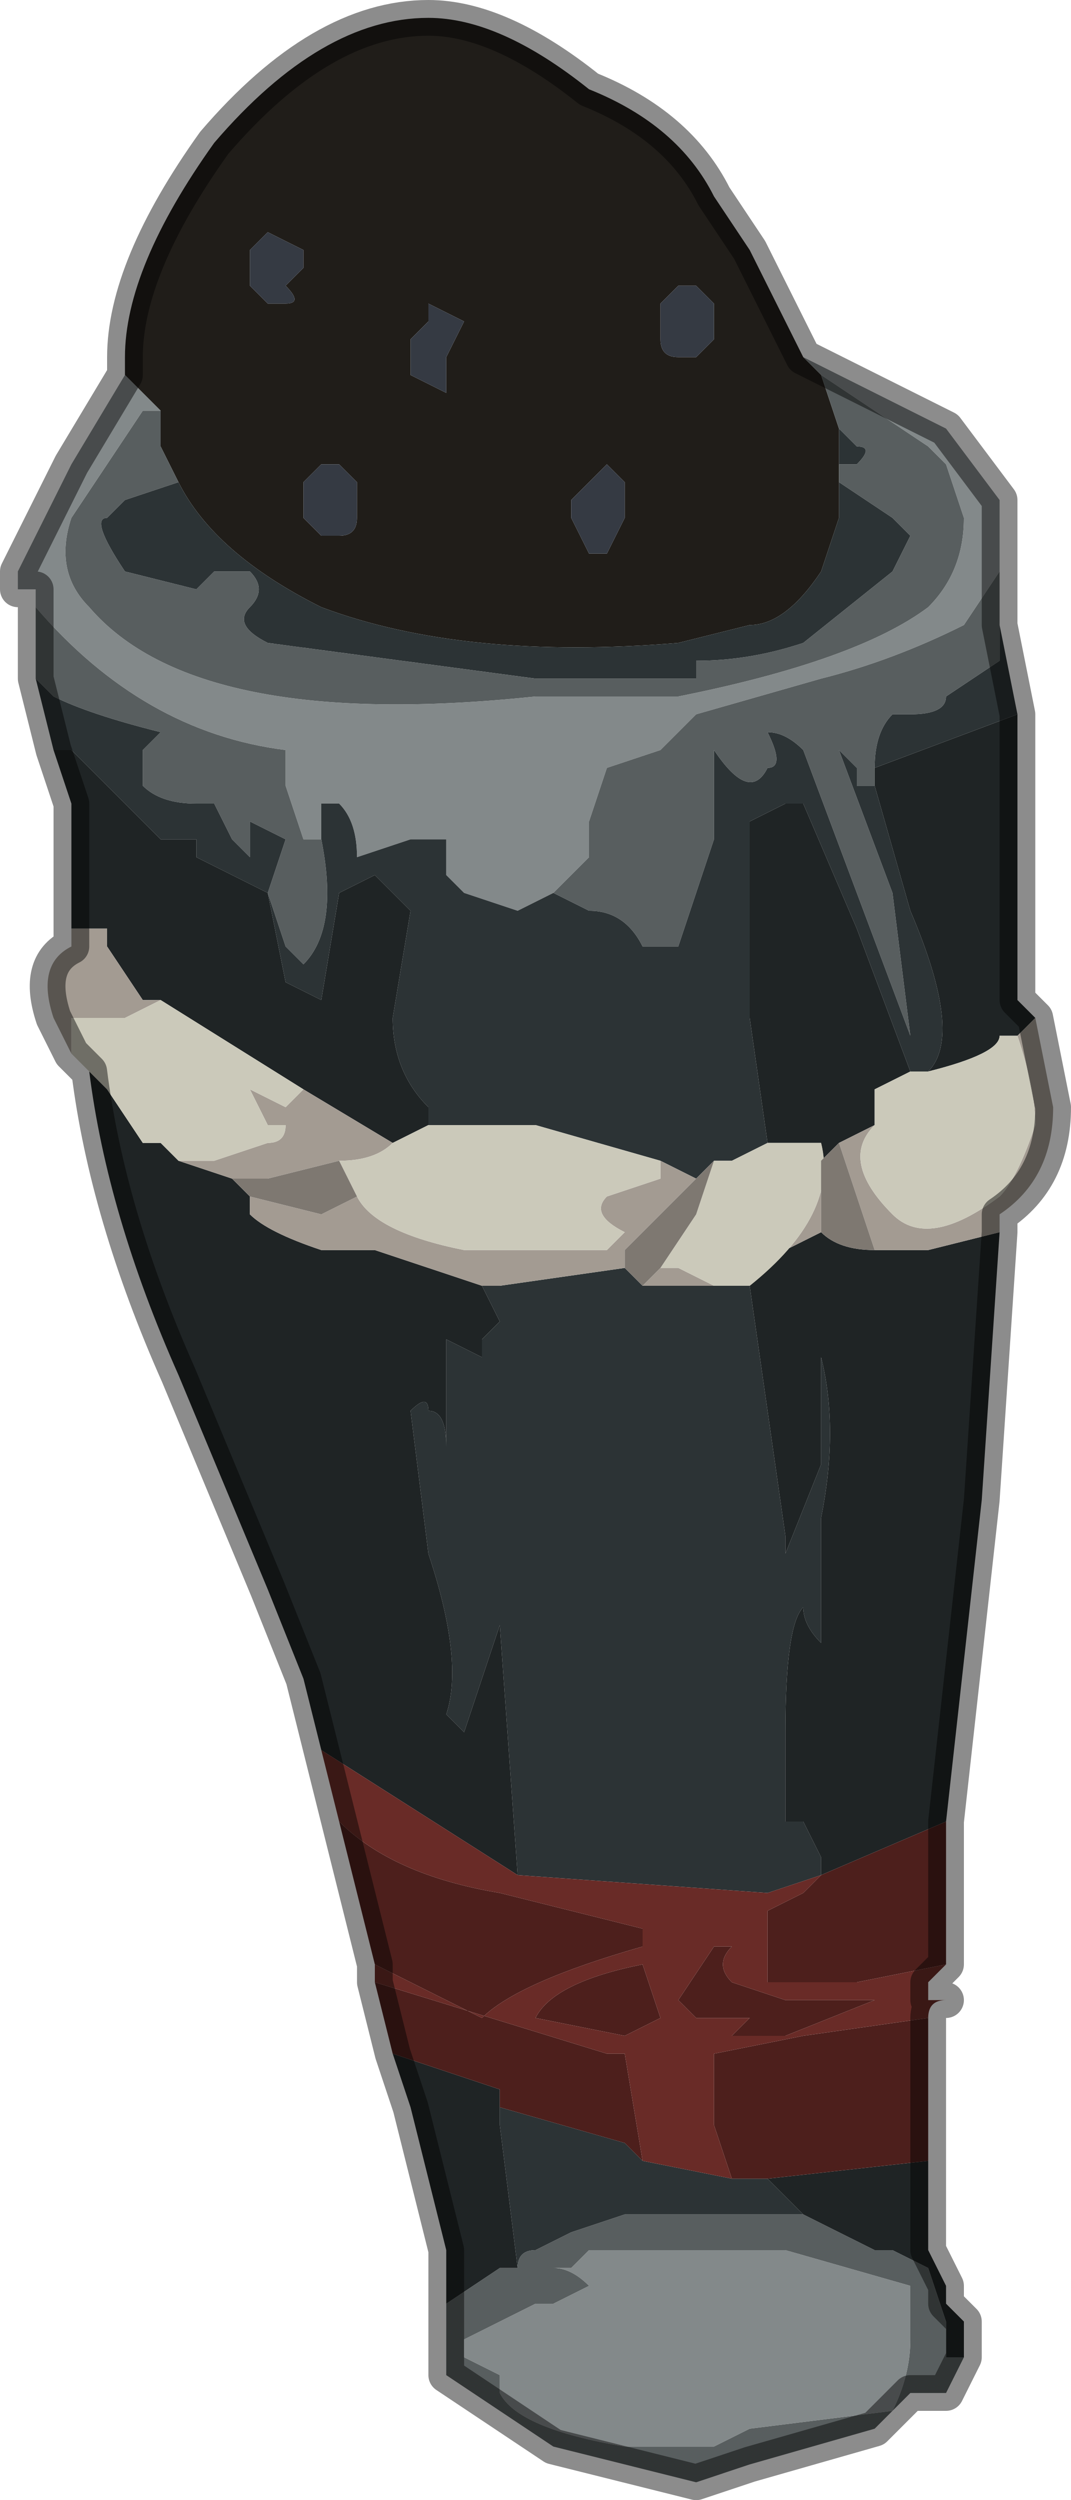 <?xml version="1.0" encoding="UTF-8" standalone="no"?>
<svg xmlns:xlink="http://www.w3.org/1999/xlink" height="7.0px" width="3.0px" xmlns="http://www.w3.org/2000/svg">
  <g transform="matrix(1.0, 0.0, 0.0, 1.0, 1.5, 3.5)">
    <path d="M0.45 -2.7 L0.4 -2.7 0.35 -2.65 0.35 -2.55 Q0.35 -2.5 0.4 -2.5 L0.45 -2.5 0.5 -2.55 0.5 -2.65 0.45 -2.7 M-1.15 -2.45 L-1.15 -2.5 Q-1.15 -2.75 -0.9 -3.1 -0.6 -3.45 -0.3 -3.45 -0.1 -3.45 0.15 -3.25 0.4 -3.15 0.5 -2.95 L0.6 -2.8 0.65 -2.7 0.75 -2.5 0.8 -2.45 0.85 -2.3 0.85 -2.2 0.85 -2.15 0.85 -2.05 0.8 -1.9 Q0.7 -1.75 0.6 -1.75 L0.4 -1.7 Q-0.2 -1.65 -0.6 -1.8 -0.9 -1.95 -1.0 -2.15 L-1.05 -2.25 -1.05 -2.35 -1.05 -2.35 -1.15 -2.45 M0.1 -2.1 L0.1 -2.05 0.15 -1.95 0.2 -1.95 0.25 -2.05 0.25 -2.15 0.2 -2.2 0.15 -2.15 0.1 -2.1 0.1 -2.1 M-0.55 -2.2 L-0.6 -2.2 -0.65 -2.15 -0.65 -2.05 -0.6 -2.0 -0.55 -2.0 Q-0.5 -2.0 -0.5 -2.05 L-0.5 -2.15 -0.55 -2.2 M-0.25 -2.5 L-0.2 -2.6 -0.3 -2.65 -0.3 -2.6 -0.35 -2.55 -0.35 -2.45 -0.25 -2.4 Q-0.25 -2.45 -0.25 -2.5 M-0.65 -2.8 L-0.75 -2.85 -0.75 -2.85 -0.8 -2.8 -0.8 -2.7 -0.75 -2.65 -0.7 -2.65 Q-0.65 -2.65 -0.7 -2.7 L-0.65 -2.75 -0.65 -2.8" fill="#201d19" fill-rule="evenodd" stroke="none"/>
    <path d="M0.45 -2.7 L0.5 -2.65 0.5 -2.55 0.45 -2.5 0.4 -2.5 Q0.35 -2.5 0.35 -2.55 L0.35 -2.65 0.4 -2.7 0.45 -2.7 M0.1 -2.1 L0.1 -2.1 0.15 -2.15 0.2 -2.2 0.25 -2.15 0.25 -2.05 0.2 -1.95 0.15 -1.95 0.1 -2.05 0.1 -2.1 M-0.65 -2.8 L-0.65 -2.75 -0.7 -2.7 Q-0.65 -2.65 -0.7 -2.65 L-0.75 -2.65 -0.8 -2.7 -0.8 -2.8 -0.75 -2.85 -0.75 -2.85 -0.65 -2.8 M-0.25 -2.5 Q-0.25 -2.45 -0.25 -2.4 L-0.35 -2.45 -0.35 -2.55 -0.3 -2.6 -0.3 -2.65 -0.2 -2.6 -0.25 -2.5 M-0.55 -2.2 L-0.5 -2.15 -0.5 -2.05 Q-0.5 -2.0 -0.55 -2.0 L-0.6 -2.0 -0.65 -2.05 -0.65 -2.15 -0.6 -2.2 -0.55 -2.2" fill="#353a43" fill-rule="evenodd" stroke="none"/>
    <path d="M-1.15 -2.45 L-1.05 -2.35 -1.1 -2.35 -1.3 -2.05 Q-1.35 -1.9 -1.25 -1.8 -0.95 -1.45 0.0 -1.55 L0.4 -1.55 Q0.9 -1.65 1.1 -1.8 1.2 -1.9 1.2 -2.05 L1.15 -2.2 1.1 -2.25 0.8 -2.45 0.75 -2.5 1.15 -2.3 1.3 -2.1 1.3 -1.9 1.2 -1.75 Q1.0 -1.65 0.8 -1.6 L0.45 -1.5 0.35 -1.4 0.2 -1.35 0.2 -1.35 0.15 -1.2 0.15 -1.1 0.05 -1.0 -0.05 -0.95 -0.2 -1.0 -0.25 -1.05 -0.25 -1.15 -0.35 -1.15 -0.5 -1.1 Q-0.5 -1.2 -0.55 -1.25 L-0.6 -1.25 -0.6 -1.15 -0.65 -1.15 -0.65 -1.15 -0.7 -1.3 -0.7 -1.4 Q-1.1 -1.45 -1.4 -1.8 L-1.4 -1.85 -1.45 -1.85 -1.45 -1.9 -1.3 -2.2 -1.15 -2.45 M1.05 2.9 L1.05 3.05 Q1.05 3.15 1.0 3.25 L0.6 3.3 0.5 3.35 0.25 3.35 Q-0.05 3.3 -0.1 3.2 L-0.1 3.15 -0.2 3.1 -0.2 3.05 -0.1 3.0 0.0 2.95 0.05 2.95 0.15 2.9 Q0.1 2.85 0.05 2.85 L0.1 2.85 0.15 2.8 0.3 2.8 0.7 2.8 1.05 2.9" fill="#83898a" fill-rule="evenodd" stroke="none"/>
    <path d="M-1.05 -2.35 L-1.05 -2.35 -1.05 -2.25 -1.0 -2.15 -1.15 -2.1 -1.2 -2.05 Q-1.25 -2.05 -1.15 -1.9 L-0.95 -1.85 -0.9 -1.9 -0.8 -1.9 Q-0.75 -1.85 -0.8 -1.8 -0.85 -1.75 -0.75 -1.7 L0.0 -1.6 0.45 -1.6 0.45 -1.65 Q0.6 -1.65 0.75 -1.7 L1.0 -1.9 1.05 -2.0 1.0 -2.05 1.0 -2.05 0.85 -2.15 0.85 -2.2 0.85 -2.2 0.9 -2.2 Q0.95 -2.25 0.9 -2.25 L0.85 -2.3 0.8 -2.45 1.1 -2.25 1.15 -2.2 1.2 -2.05 Q1.2 -1.9 1.1 -1.8 0.9 -1.65 0.4 -1.55 L0.0 -1.55 Q-0.95 -1.45 -1.25 -1.8 -1.35 -1.9 -1.3 -2.05 L-1.1 -2.35 -1.05 -2.35 M1.3 -1.9 L1.3 -1.75 1.3 -1.65 1.15 -1.55 Q1.15 -1.5 1.05 -1.5 L1.0 -1.5 Q0.95 -1.45 0.95 -1.35 L0.95 -1.35 0.95 -1.3 0.9 -1.3 0.9 -1.35 0.85 -1.4 0.85 -1.4 1.0 -1.0 1.05 -0.6 0.75 -1.4 Q0.7 -1.45 0.65 -1.45 0.7 -1.35 0.65 -1.35 0.6 -1.25 0.5 -1.4 L0.5 -1.15 0.4 -0.85 0.35 -0.85 0.3 -0.85 Q0.25 -0.95 0.15 -0.95 L0.05 -1.0 0.05 -1.0 0.15 -1.1 0.15 -1.2 0.2 -1.35 0.2 -1.35 0.35 -1.4 0.45 -1.5 0.8 -1.6 Q1.0 -1.65 1.2 -1.75 L1.3 -1.9 M1.2 3.1 L1.15 3.2 1.1 3.2 1.05 3.2 1.0 3.25 0.95 3.3 0.6 3.4 0.45 3.45 0.05 3.35 -0.25 3.15 -0.25 2.95 -0.25 2.95 -0.1 2.85 -0.05 2.85 Q-0.05 2.8 0.0 2.8 L0.1 2.75 0.25 2.7 0.3 2.7 0.45 2.7 0.75 2.7 0.95 2.8 1.0 2.8 1.1 2.85 1.15 3.0 1.15 3.1 1.2 3.1 M-1.4 -1.6 L-1.4 -1.85 -1.4 -1.8 Q-1.1 -1.45 -0.7 -1.4 L-0.7 -1.3 -0.65 -1.15 -0.65 -1.15 -0.6 -1.15 Q-0.55 -0.9 -0.65 -0.8 L-0.7 -0.85 -0.75 -1.0 -0.7 -1.15 -0.8 -1.2 -0.8 -1.1 -0.85 -1.15 -0.9 -1.25 -0.95 -1.25 Q-1.05 -1.25 -1.1 -1.3 L-1.1 -1.4 -1.05 -1.45 Q-1.25 -1.5 -1.35 -1.55 L-1.4 -1.6 M1.05 2.9 L0.7 2.8 0.3 2.8 0.15 2.8 0.1 2.85 0.05 2.85 Q0.1 2.85 0.15 2.9 L0.05 2.95 0.0 2.95 -0.1 3.0 -0.2 3.05 -0.2 3.1 -0.1 3.15 -0.1 3.2 Q-0.05 3.3 0.25 3.35 L0.5 3.35 0.6 3.3 1.0 3.25 Q1.05 3.15 1.05 3.05 L1.05 2.9" fill="#585e5f" fill-rule="evenodd" stroke="none"/>
    <path d="M-1.0 -2.15 Q-0.9 -1.95 -0.6 -1.8 -0.2 -1.65 0.4 -1.7 L0.6 -1.75 Q0.7 -1.75 0.8 -1.9 L0.85 -2.05 0.85 -2.15 1.0 -2.05 1.0 -2.05 1.05 -2.0 1.0 -1.9 0.75 -1.7 Q0.6 -1.65 0.45 -1.65 L0.45 -1.6 0.0 -1.6 -0.75 -1.7 Q-0.85 -1.75 -0.8 -1.8 -0.75 -1.85 -0.8 -1.9 L-0.9 -1.9 -0.95 -1.85 -1.15 -1.9 Q-1.25 -2.05 -1.2 -2.05 L-1.15 -2.1 -1.0 -2.15 M0.85 -2.2 L0.85 -2.3 0.9 -2.25 Q0.95 -2.25 0.9 -2.2 L0.85 -2.2 0.85 -2.2 M1.3 -1.75 L1.35 -1.5 0.95 -1.35 0.95 -1.35 Q0.95 -1.45 1.0 -1.5 L1.05 -1.5 Q1.15 -1.5 1.15 -1.55 L1.3 -1.65 1.3 -1.75 M-1.35 -1.4 L-1.35 -1.4 -1.4 -1.6 -1.35 -1.55 Q-1.25 -1.5 -1.05 -1.45 L-1.1 -1.4 -1.1 -1.3 Q-1.05 -1.25 -0.95 -1.25 L-0.9 -1.25 -0.85 -1.15 -0.8 -1.1 -0.8 -1.2 -0.7 -1.15 -0.75 -1.0 -0.7 -0.85 -0.65 -0.8 Q-0.55 -0.9 -0.6 -1.15 L-0.6 -1.25 -0.55 -1.25 Q-0.5 -1.2 -0.5 -1.1 L-0.35 -1.15 -0.25 -1.15 -0.25 -1.05 -0.2 -1.0 -0.05 -0.95 0.05 -1.0 0.05 -1.0 0.15 -0.95 Q0.25 -0.95 0.3 -0.85 L0.35 -0.85 0.4 -0.85 0.5 -1.15 0.5 -1.4 Q0.6 -1.25 0.65 -1.35 0.7 -1.35 0.65 -1.45 0.7 -1.45 0.75 -1.4 L1.05 -0.6 1.0 -1.0 0.85 -1.4 0.85 -1.4 0.9 -1.35 0.9 -1.3 0.95 -1.3 1.05 -0.95 Q1.2 -0.6 1.1 -0.5 L1.1 -0.5 1.05 -0.5 1.05 -0.5 0.9 -0.9 0.75 -1.25 0.7 -1.25 0.6 -1.2 0.6 -0.65 0.65 -0.3 0.55 -0.25 0.5 -0.25 0.45 -0.2 0.35 -0.25 0.0 -0.35 -0.3 -0.35 -0.3 -0.4 Q-0.4 -0.5 -0.4 -0.65 L-0.35 -0.95 -0.4 -1.0 -0.45 -1.05 -0.55 -1.0 -0.6 -0.7 -0.7 -0.75 -0.75 -1.0 -0.95 -1.1 -0.95 -1.15 -1.05 -1.15 -1.1 -1.2 -1.2 -1.3 -1.3 -1.4 -1.3 -1.4 -1.35 -1.4 M-0.15 0.1 L-0.15 0.1 -0.1 0.1 0.25 0.05 0.3 0.1 0.5 0.1 0.6 0.1 0.7 0.8 0.7 0.85 0.8 0.6 0.8 0.3 Q0.85 0.5 0.8 0.75 L0.8 1.1 Q0.75 1.05 0.75 1.0 0.7 1.05 0.7 1.35 L0.7 1.6 0.75 1.6 0.8 1.7 0.8 1.75 0.65 1.8 -0.05 1.75 -0.1 1.05 -0.1 1.05 -0.2 1.35 -0.25 1.3 Q-0.2 1.15 -0.3 0.85 L-0.35 0.45 Q-0.3 0.4 -0.3 0.45 -0.25 0.45 -0.25 0.55 L-0.25 0.4 -0.25 0.25 -0.15 0.3 -0.15 0.25 -0.1 0.2 -0.15 0.1 M0.3 2.55 L0.55 2.6 0.65 2.6 0.7 2.65 0.75 2.7 0.45 2.7 0.3 2.7 0.25 2.7 0.1 2.75 0.0 2.8 Q-0.05 2.8 -0.05 2.85 L-0.1 2.45 -0.1 2.4 0.25 2.5 0.3 2.55" fill="#2c3335" fill-rule="evenodd" stroke="none"/>
    <path d="M1.35 -1.5 L1.35 -0.7 1.4 -0.65 1.35 -0.6 1.3 -0.6 Q1.3 -0.55 1.1 -0.5 1.2 -0.6 1.05 -0.95 L0.95 -1.3 0.95 -1.35 1.35 -1.5 M1.3 -0.05 L1.25 0.7 1.15 1.6 0.8 1.75 0.8 1.7 0.75 1.6 0.7 1.6 0.7 1.35 Q0.7 1.05 0.75 1.0 0.75 1.05 0.8 1.1 L0.8 0.75 Q0.85 0.5 0.8 0.3 L0.8 0.6 0.7 0.85 0.7 0.8 0.6 0.1 0.7 0.0 0.8 -0.05 Q0.85 0.0 0.95 0.0 L1.1 0.0 1.3 -0.05 M1.1 2.55 L1.1 2.8 1.15 2.9 1.15 2.95 1.2 3.0 1.2 3.1 1.15 3.1 1.15 3.0 1.1 2.85 1.0 2.8 0.95 2.8 0.75 2.7 0.7 2.65 0.65 2.6 1.1 2.55 M-0.25 2.95 L-0.25 2.8 -0.35 2.4 -0.4 2.25 -0.1 2.35 -0.1 2.4 -0.1 2.45 -0.05 2.85 -0.1 2.85 -0.25 2.95 -0.25 2.95 M-0.6 1.4 L-0.65 1.2 -0.75 0.95 -1.0 0.35 Q-1.2 -0.1 -1.25 -0.5 L-1.2 -0.45 -1.1 -0.3 -1.05 -0.3 -1.0 -0.25 -0.85 -0.2 -0.8 -0.15 -0.8 -0.1 Q-0.75 -0.05 -0.6 0.0 L-0.45 0.0 -0.15 0.1 -0.1 0.2 -0.15 0.25 -0.15 0.3 -0.25 0.25 -0.25 0.4 -0.25 0.55 Q-0.25 0.45 -0.3 0.45 -0.3 0.4 -0.35 0.45 L-0.3 0.85 Q-0.2 1.15 -0.25 1.3 L-0.2 1.35 -0.1 1.05 -0.1 1.05 -0.05 1.75 -0.6 1.4 M-1.3 -0.9 L-1.3 -1.25 -1.35 -1.4 -1.3 -1.4 -1.3 -1.4 -1.2 -1.3 -1.1 -1.2 -1.05 -1.15 -0.95 -1.15 -0.95 -1.1 -0.75 -1.0 -0.7 -0.75 -0.6 -0.7 -0.55 -1.0 -0.45 -1.05 -0.4 -1.0 -0.35 -0.95 -0.4 -0.65 Q-0.4 -0.5 -0.3 -0.4 L-0.3 -0.35 -0.4 -0.3 -0.65 -0.45 -1.05 -0.7 -1.1 -0.7 -1.2 -0.85 -1.2 -0.9 -1.3 -0.9 M0.65 -0.3 L0.6 -0.65 0.6 -1.2 0.7 -1.25 0.75 -1.25 0.9 -0.9 1.05 -0.5 1.05 -0.5 0.95 -0.45 0.95 -0.35 0.85 -0.3 0.8 -0.25 0.8 -0.3 0.65 -0.3" fill="#1f2425" fill-rule="evenodd" stroke="none"/>
    <path d="M1.4 -0.65 L1.45 -0.4 Q1.45 -0.2 1.3 -0.1 L1.3 -0.05 1.1 0.0 0.95 0.0 0.85 -0.3 0.95 -0.35 Q0.85 -0.25 1.0 -0.1 1.1 0.0 1.3 -0.15 1.35 -0.2 1.4 -0.35 1.4 -0.45 1.35 -0.6 L1.4 -0.65 M-1.3 -0.55 L-1.35 -0.65 Q-1.4 -0.8 -1.3 -0.85 L-1.3 -0.9 -1.2 -0.9 -1.2 -0.85 -1.1 -0.7 -1.05 -0.7 -1.15 -0.65 -1.3 -0.65 -1.3 -0.55 M-0.5 -0.15 L-0.5 -0.15 Q-0.45 -0.05 -0.2 0.0 L-0.2 0.0 0.2 0.0 0.25 -0.05 Q0.15 -0.1 0.2 -0.15 L0.35 -0.2 0.35 -0.25 0.45 -0.2 0.4 -0.15 0.35 -0.1 0.25 0.0 0.25 0.05 -0.1 0.1 -0.15 0.1 -0.15 0.1 -0.45 0.0 -0.6 0.0 Q-0.75 -0.05 -0.8 -0.1 L-0.8 -0.15 -0.6 -0.1 -0.5 -0.15 M-0.4 -0.3 Q-0.45 -0.25 -0.55 -0.25 L-0.75 -0.2 -0.85 -0.2 -1.0 -0.25 -0.9 -0.25 -0.75 -0.3 Q-0.7 -0.3 -0.7 -0.35 L-0.75 -0.35 -0.8 -0.45 -0.7 -0.4 -0.65 -0.45 -0.65 -0.45 -0.4 -0.3 M0.35 0.05 L0.4 0.05 0.5 0.1 0.6 0.1 Q0.85 -0.1 0.8 -0.3 L0.8 -0.25 0.8 -0.15 Q0.8 -0.1 0.8 -0.05 L0.7 0.0 0.6 0.1 0.5 0.1 0.3 0.1 0.35 0.05" fill="#a39b92" fill-rule="evenodd" stroke="none"/>
    <path d="M-1.25 -0.5 L-1.3 -0.55 -1.3 -0.65 -1.15 -0.65 -1.05 -0.7 -0.65 -0.45 -0.65 -0.45 -0.7 -0.4 -0.8 -0.45 -0.75 -0.35 -0.7 -0.35 Q-0.7 -0.3 -0.75 -0.3 L-0.9 -0.25 -1.0 -0.25 -1.05 -0.3 -1.1 -0.3 -1.2 -0.45 -1.25 -0.5 M1.1 -0.5 Q1.3 -0.55 1.3 -0.6 L1.35 -0.6 Q1.4 -0.45 1.4 -0.35 1.35 -0.2 1.3 -0.15 1.1 0.0 1.0 -0.1 0.85 -0.25 0.95 -0.35 L0.95 -0.45 1.05 -0.5 1.1 -0.5 1.1 -0.5 M0.35 -0.25 L0.35 -0.2 0.2 -0.15 Q0.15 -0.1 0.25 -0.05 L0.2 0.0 -0.2 0.0 -0.2 0.0 Q-0.45 -0.05 -0.5 -0.15 L-0.5 -0.15 -0.5 -0.15 -0.55 -0.25 Q-0.45 -0.25 -0.4 -0.3 L-0.3 -0.35 0.0 -0.35 0.35 -0.25 M0.35 0.05 L0.45 -0.1 0.5 -0.25 0.55 -0.25 0.65 -0.3 0.8 -0.3 Q0.85 -0.1 0.6 0.1 L0.5 0.1 0.4 0.05 0.35 0.05" fill="#cbc9ba" fill-rule="evenodd" stroke="none"/>
    <path d="M-0.5 -0.15 L-0.6 -0.1 -0.8 -0.15 -0.85 -0.2 -0.75 -0.2 -0.55 -0.25 -0.5 -0.15 -0.5 -0.15 M0.25 0.05 L0.25 0.0 0.35 -0.1 0.4 -0.15 0.45 -0.2 0.5 -0.25 0.45 -0.1 0.35 0.05 0.3 0.1 0.25 0.05 M0.85 -0.3 L0.95 0.0 Q0.85 0.0 0.8 -0.05 0.8 -0.1 0.8 -0.15 L0.8 -0.25 0.85 -0.3" fill="#7e7871" fill-rule="evenodd" stroke="none"/>
    <path d="M1.15 1.6 L1.15 2.0 0.9 2.05 0.65 2.05 0.65 1.85 0.75 1.8 0.8 1.75 1.15 1.6 M1.1 2.15 L1.1 2.55 0.65 2.6 0.55 2.6 0.5 2.45 0.5 2.25 0.75 2.2 1.1 2.15 M-0.4 2.25 L-0.45 2.05 0.2 2.25 0.25 2.25 0.3 2.55 0.25 2.5 -0.1 2.4 -0.1 2.35 -0.4 2.25 M-0.45 2.0 L-0.55 1.6 Q-0.4 1.75 -0.1 1.8 L0.3 1.9 0.3 1.95 Q-0.05 2.05 -0.15 2.15 L-0.45 2.0 M0.45 2.15 L0.4 2.1 0.5 1.95 0.55 1.95 Q0.5 2.0 0.55 2.05 L0.7 2.1 0.85 2.1 0.95 2.1 0.7 2.2 0.55 2.2 0.6 2.15 0.45 2.15 M0.35 2.15 L0.25 2.2 0.0 2.15 Q0.05 2.05 0.3 2.0 L0.35 2.15" fill="#4d1f1c" fill-rule="evenodd" stroke="none"/>
    <path d="M1.15 2.0 L1.1 2.05 1.1 2.1 1.15 2.1 Q1.1 2.1 1.1 2.15 L0.75 2.2 0.5 2.25 0.5 2.45 0.55 2.6 0.3 2.55 0.25 2.25 0.2 2.25 -0.45 2.05 -0.45 2.0 -0.15 2.15 Q-0.05 2.05 0.3 1.95 L0.3 1.9 -0.1 1.8 Q-0.4 1.75 -0.55 1.6 L-0.6 1.4 -0.05 1.75 0.65 1.8 0.8 1.75 0.75 1.8 0.65 1.85 0.65 2.05 0.9 2.05 1.15 2.0 M0.35 2.15 L0.3 2.0 Q0.05 2.05 0.0 2.15 L0.25 2.2 0.35 2.15 M0.45 2.15 L0.6 2.15 0.55 2.2 0.7 2.2 0.95 2.1 0.85 2.1 0.7 2.1 0.55 2.05 Q0.5 2.0 0.55 1.95 L0.5 1.95 0.4 2.1 0.45 2.15" fill="#692b27" fill-rule="evenodd" stroke="none"/>
    <path d="M0.75 -2.5 L0.65 -2.7 0.6 -2.8 0.5 -2.95 Q0.4 -3.15 0.15 -3.25 -0.1 -3.45 -0.3 -3.45 -0.6 -3.45 -0.9 -3.1 -1.15 -2.75 -1.15 -2.5 L-1.15 -2.45 -1.3 -2.2 -1.45 -1.9 -1.45 -1.85 -1.4 -1.85 -1.4 -1.6 -1.35 -1.4 -1.35 -1.4 -1.3 -1.25 -1.3 -0.9 -1.3 -0.85 Q-1.4 -0.8 -1.35 -0.65 L-1.3 -0.55 -1.25 -0.5 Q-1.2 -0.1 -1.0 0.35 L-0.75 0.95 -0.65 1.2 -0.6 1.4 -0.55 1.6 -0.45 2.0 -0.45 2.05 -0.4 2.25 -0.35 2.4 -0.25 2.8 -0.25 2.95 -0.25 3.15 0.05 3.35 0.45 3.45 0.6 3.4 0.95 3.3 1.0 3.25 1.05 3.2 1.1 3.2 1.15 3.2 1.2 3.1 1.2 3.0 1.15 2.95 1.15 2.9 1.1 2.8 1.1 2.55 1.1 2.15 Q1.1 2.1 1.15 2.1 L1.1 2.1 1.1 2.05 1.15 2.0 1.15 1.6 1.25 0.7 1.3 -0.05 1.3 -0.1 Q1.45 -0.2 1.45 -0.4 L1.4 -0.65 1.35 -0.7 1.35 -1.5 1.3 -1.75 1.3 -1.9 1.3 -2.1 1.15 -2.3 0.75 -2.5 Z" fill="none" stroke="#000000" stroke-linecap="round" stroke-linejoin="round" stroke-opacity="0.451" stroke-width="0.1"/>
  </g>
</svg>
